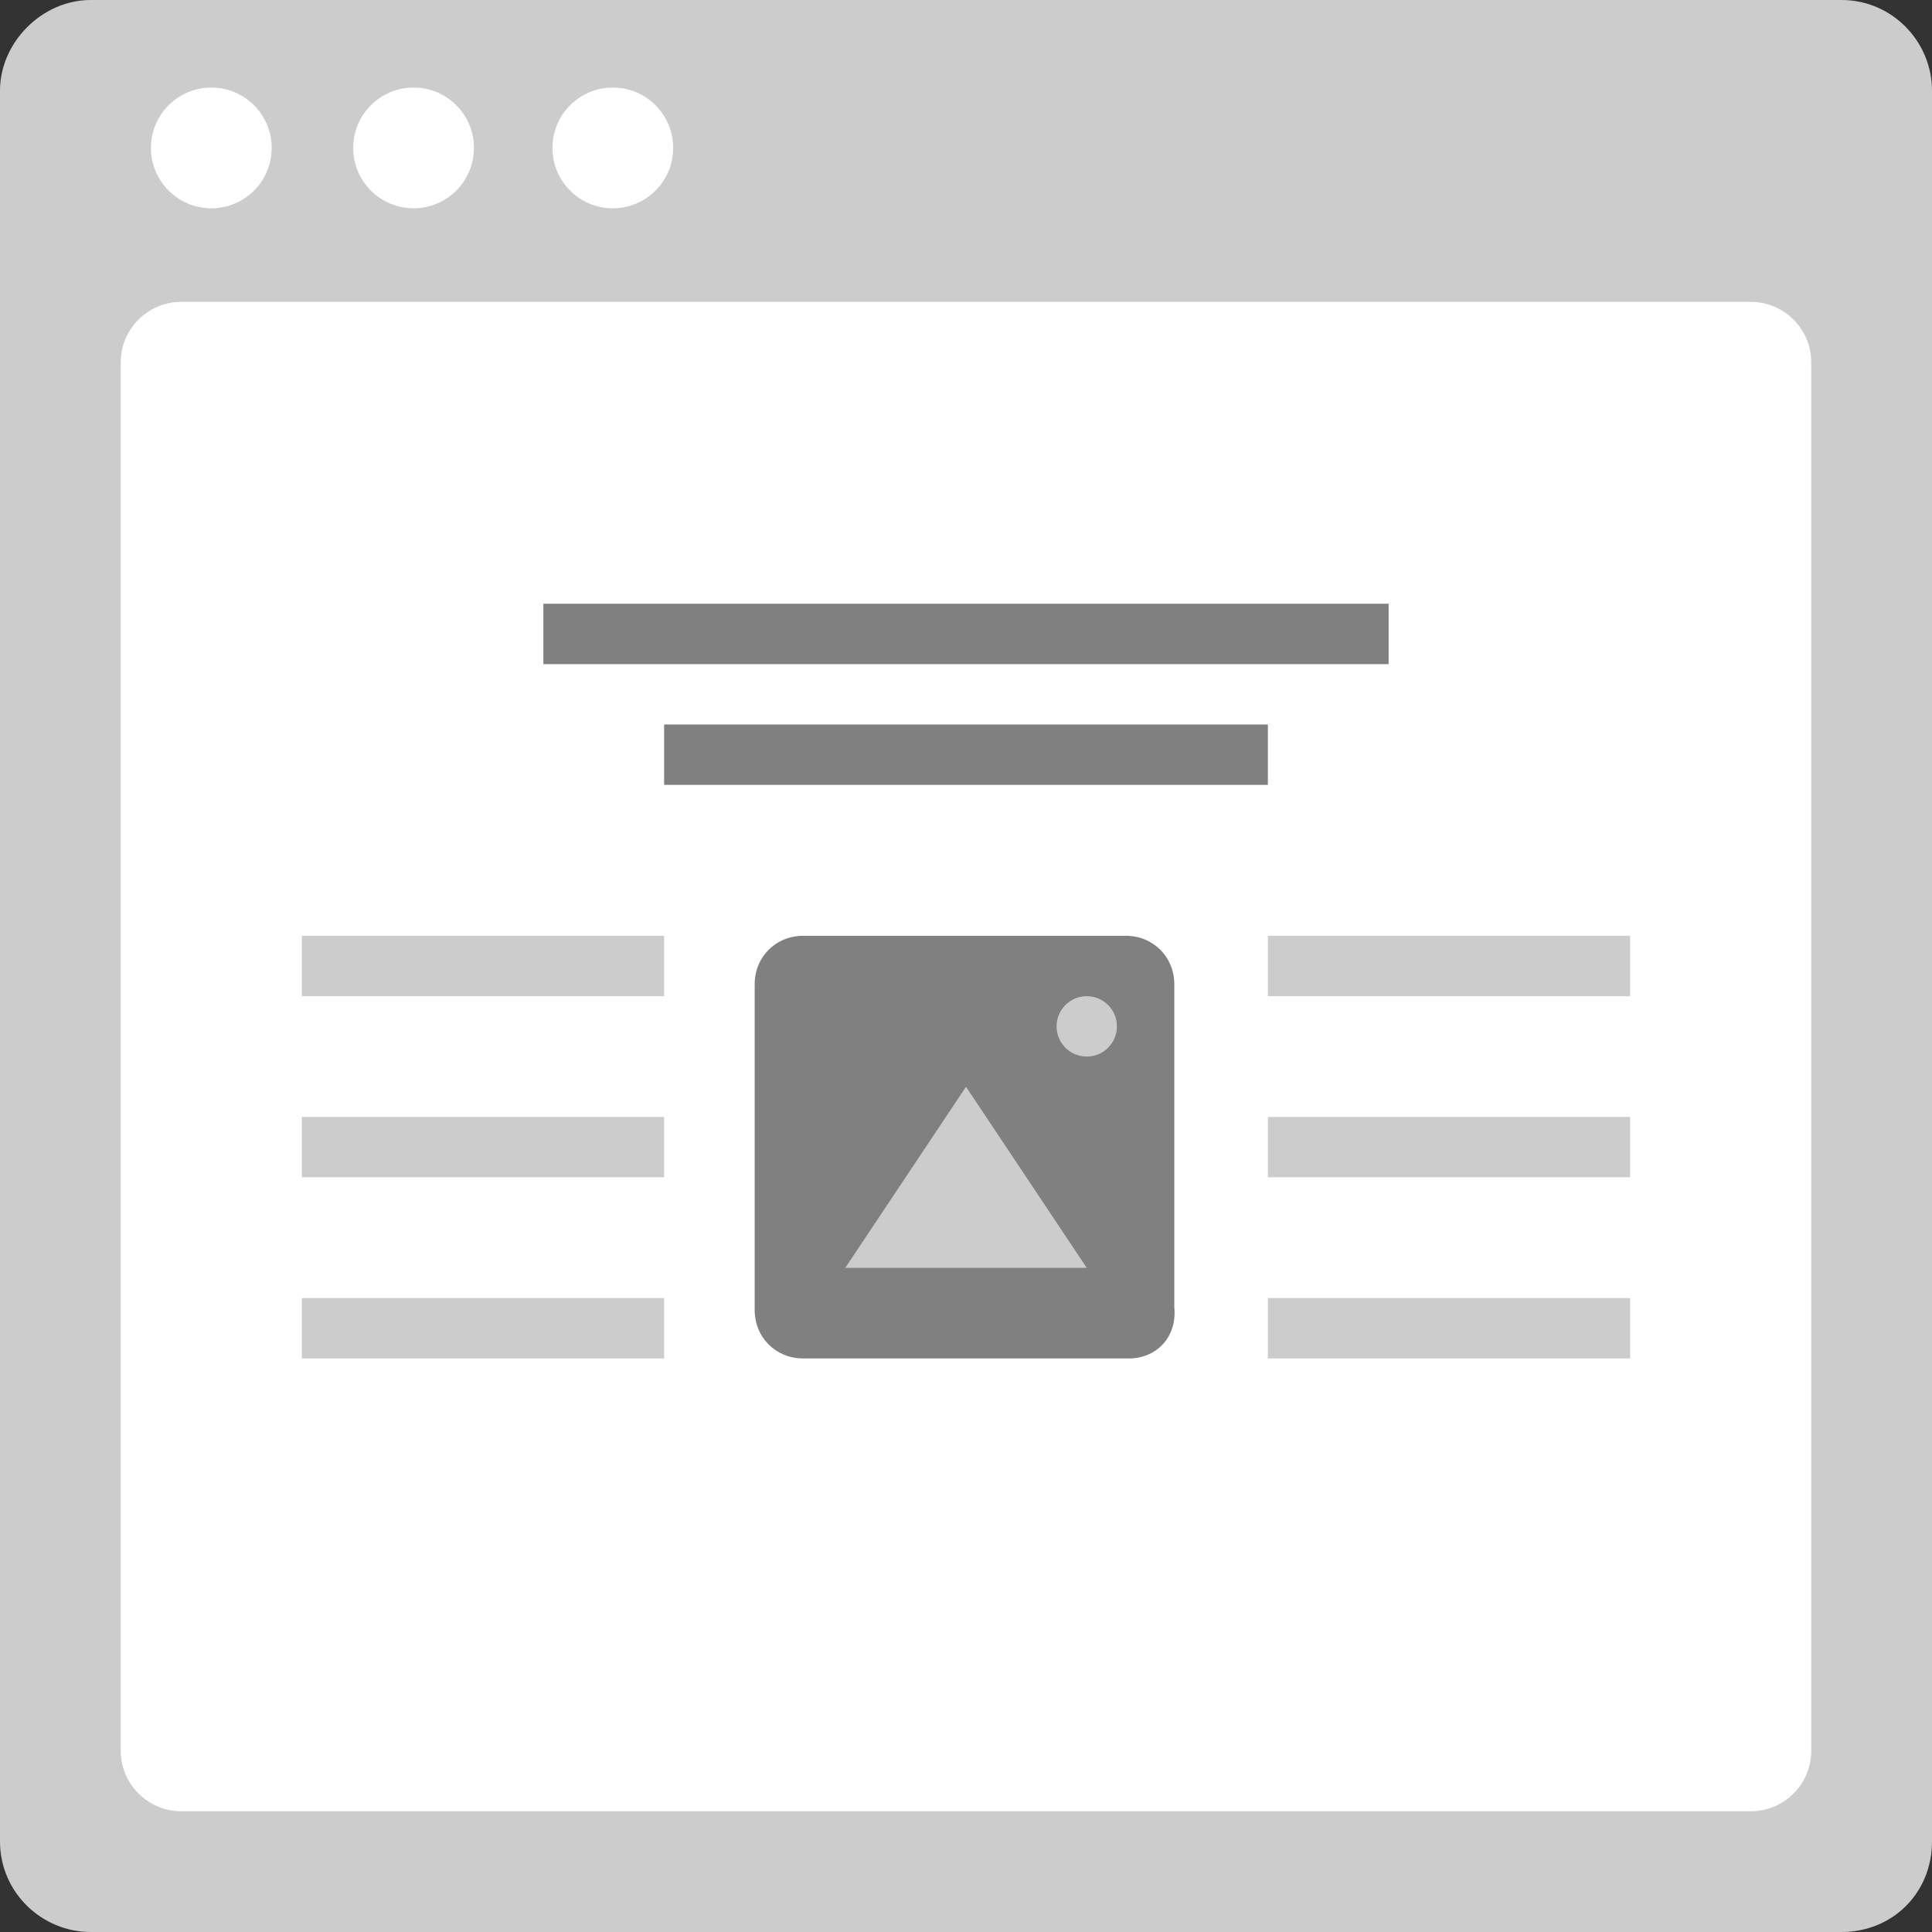 <?xml version="1.0" encoding="utf-8"?>
<!-- Generator: Adobe Illustrator 21.0.0, SVG Export Plug-In . SVG Version: 6.00 Build 0)  -->
<svg version="1.1" xmlns="http://www.w3.org/2000/svg" xmlns:xlink="http://www.w3.org/1999/xlink" x="0px" y="0px" width="64px"
	 height="64px" viewBox="0 0 64 64" style="enable-background:new 0 0 64 64;" xml:space="preserve">
<rect x="0" y="0" width="64" height="64" fill="#333333" stroke="none"/>
<style type="text/css">
	.st0{fill:#CCCCCC;}
	.st1{fill:#FFFFFF;}
	.st2{fill:#E6E6E6;}
	.st3{fill:#808080;}
	.st4{fill:none;stroke:#CCCCCC;stroke-miterlimit:10;}
	.st5{fill:#B3B3B3;}
	.st6{display:none;}
</style>
<g id="icon_frame">
	<path class="st0" d="M61,64H3c-1.6,0-3-1.3-3-3V3c0-1.6,1.4-3,3-3h58c1.7,0,3,1.4,3,3v58C64,62.7,62.7,64,61,64z"/>
	<path class="st1" d="M58,60H6c-1.1,0-2-0.9-2-2V12c0-1.1,0.9-2,2-2h52c1.1,0,2,0.9,2,2v46C60,59.1,59.1,60,58,60z"/>
	<circle class="st1" cx="7" cy="4.9" r="2"/>
	<circle class="st1" cx="13.7" cy="4.9" r="2"/>
	<circle class="st1" cx="20.3" cy="4.9" r="2"/>
</g>
<g id="ref">
	<rect x="10" y="31" class="st0" width="12" height="2"/>
	<rect x="10" y="37" class="st0" width="12" height="2"/>
	<rect x="10" y="43" class="st0" width="12" height="2"/>
	<rect x="42" y="31" class="st0" width="12" height="2"/>
	<rect x="42" y="37" class="st0" width="12" height="2"/>
	<rect x="42" y="43" class="st0" width="12" height="2"/>
	<rect x="22" y="24" class="st3" width="20" height="2"/>
	<rect x="18" y="20" class="st3" width="28" height="2"/>
	<path class="st3" d="M37.4,45H26.6c-0.9,0-1.6-0.7-1.6-1.6V32.6c0-0.9,0.7-1.6,1.6-1.6h10.7c0.9,0,1.6,0.7,1.6,1.6v10.7
		C39,44.3,38.3,45,37.4,45z"/>
	<circle class="st0" cx="36" cy="34" r="1"/>
	<polygon class="st0" points="32,36 28,42 36,42 	"/>
</g>
<g id="guides" class="st6">
</g>
</svg>
